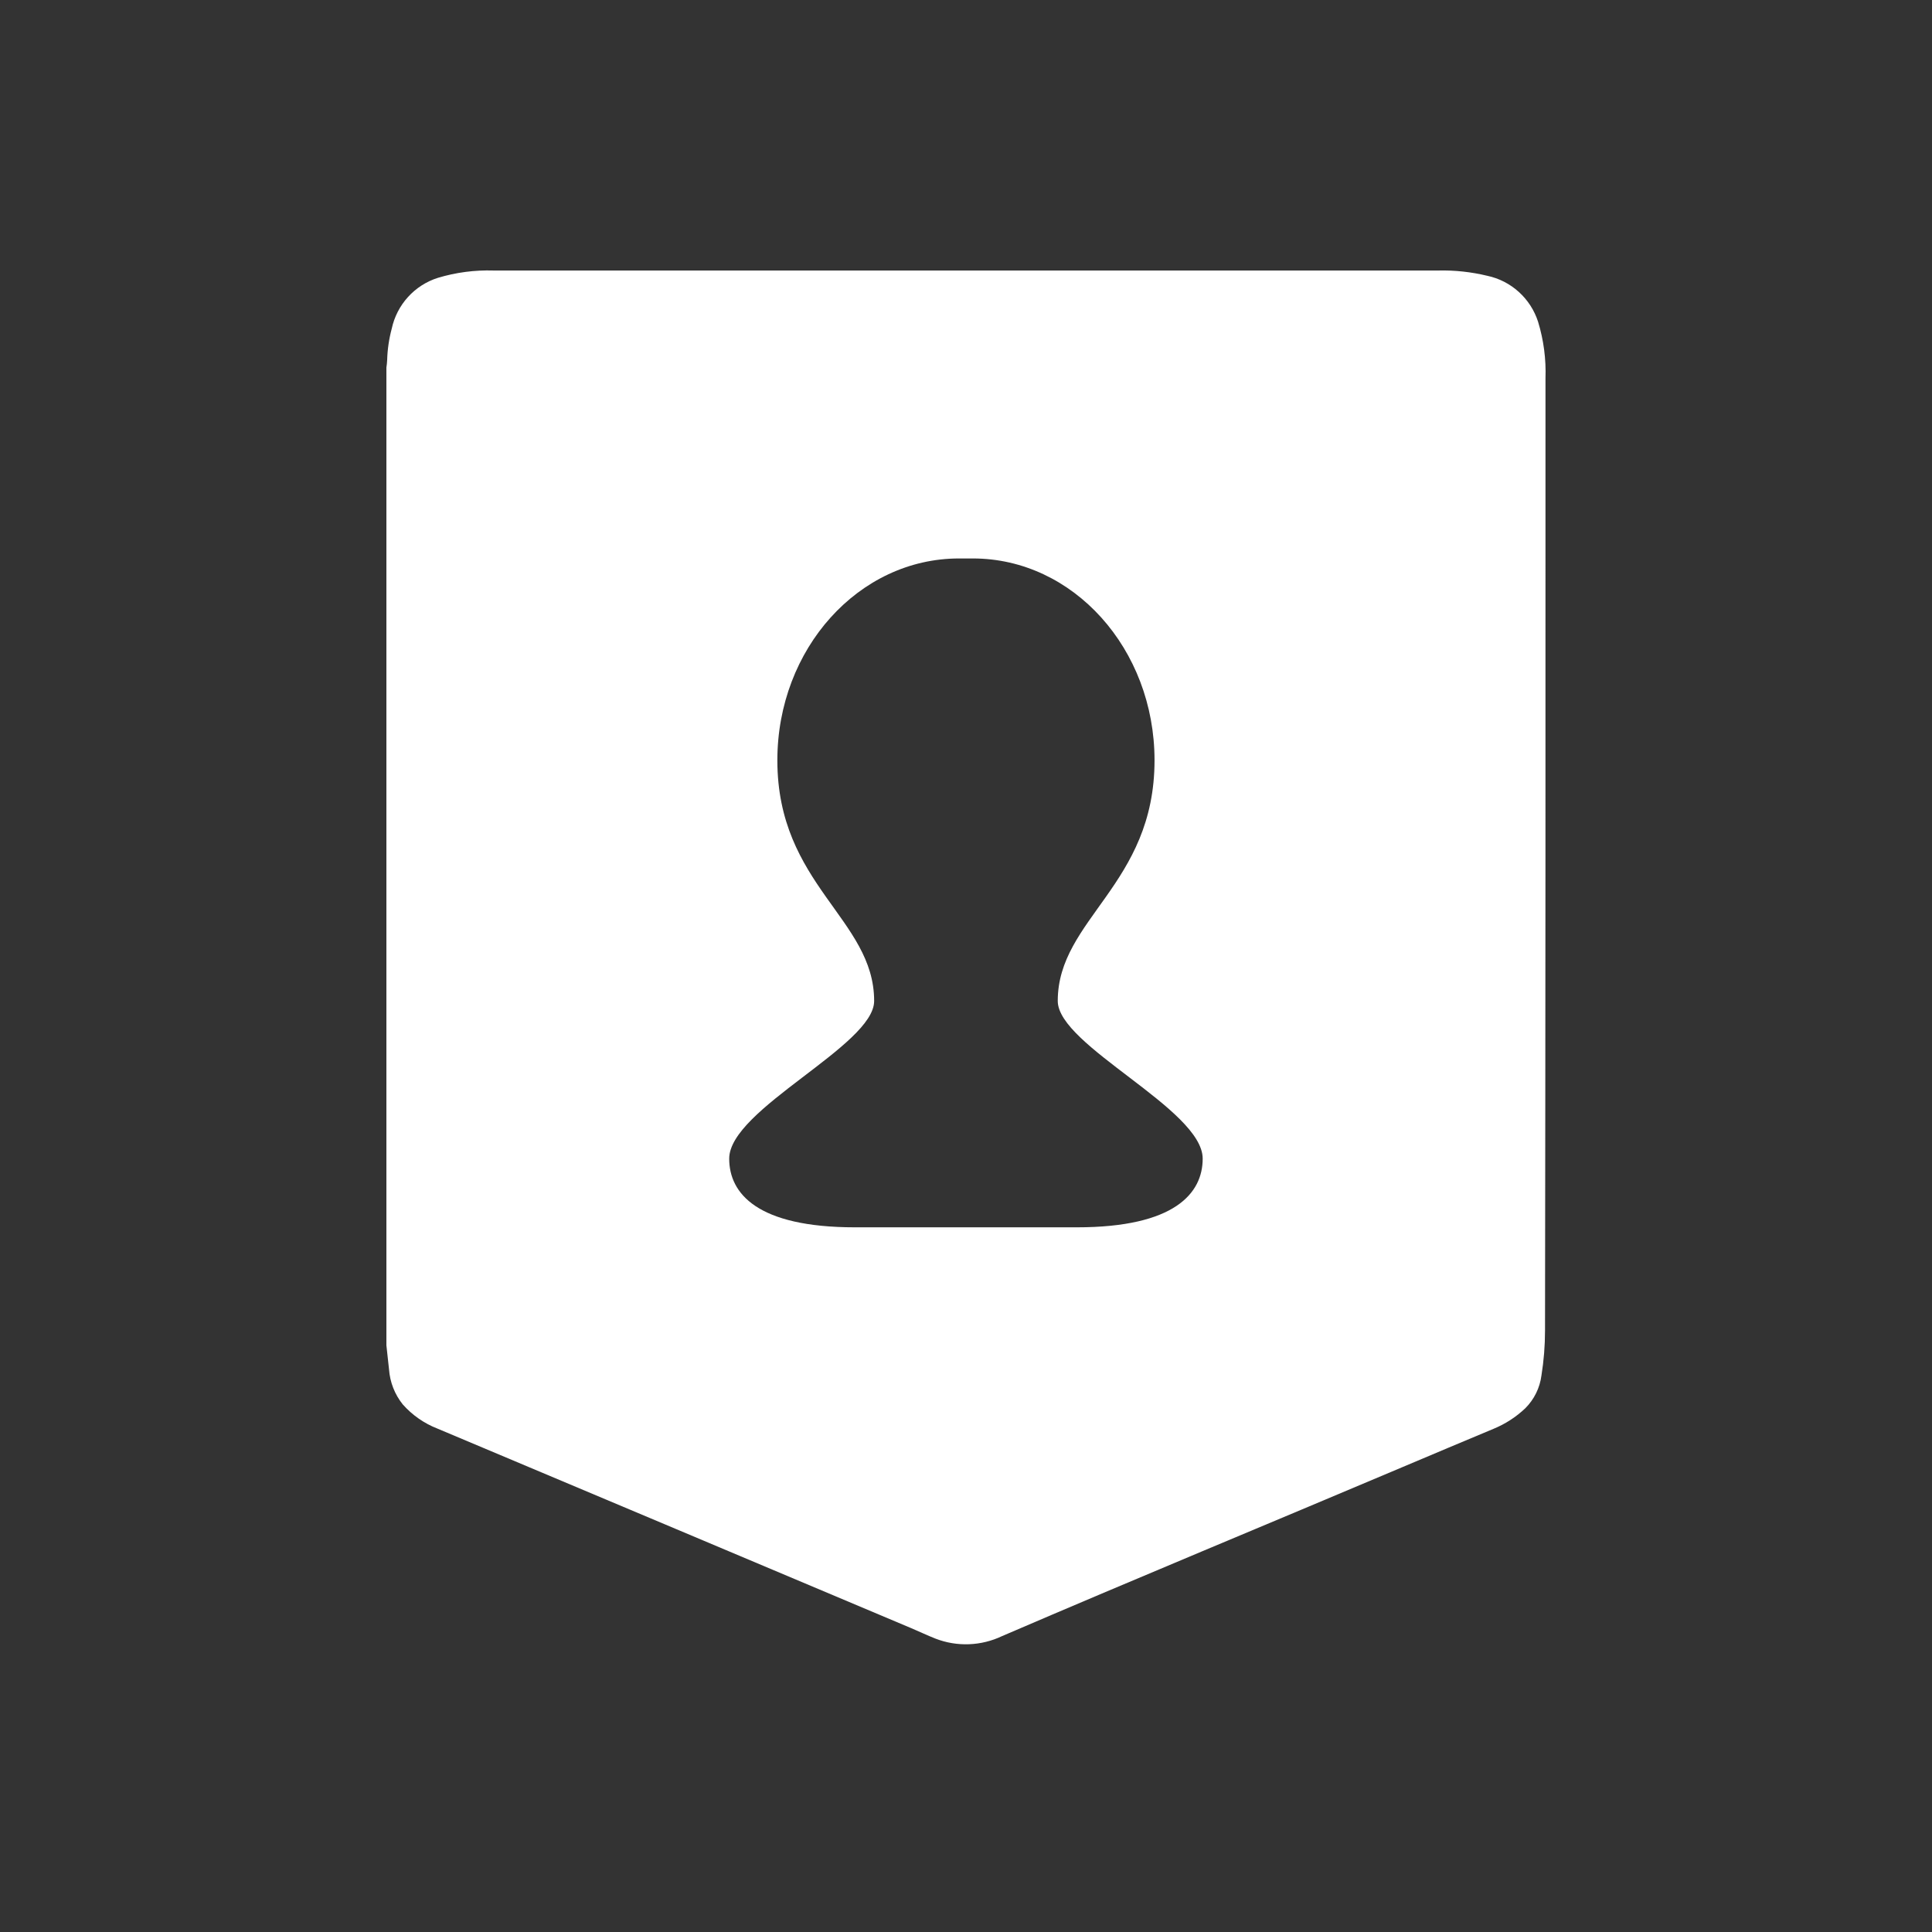 <svg width="120" height="120" viewBox="0 0 120 120" fill="none" xmlns="http://www.w3.org/2000/svg">
<rect x="0" y="0" width="120" height="120" fill="#333333" stroke="none"/>
<path d="M95.993 23.495C96.035 22.307 95.879 21.121 95.533 19.985C95.303 19.273 94.891 18.634 94.337 18.133C93.784 17.631 93.108 17.285 92.379 17.13C91.386 16.89 90.367 16.779 89.347 16.802C69.78 16.802 50.215 16.802 30.652 16.802C29.483 16.766 28.316 16.92 27.195 17.258C26.483 17.484 25.843 17.894 25.341 18.448C24.838 19.002 24.49 19.679 24.332 20.412C24.161 21.05 24.065 21.705 24.047 22.366C24.04 22.521 24.024 22.675 24 22.828V83.561C24.052 84.058 24.111 84.556 24.163 85.053C24.22 85.849 24.517 86.608 25.015 87.229C25.604 87.895 26.344 88.411 27.172 88.733L42.028 94.987L56.603 101.13C57.105 101.341 57.6 101.58 58.108 101.779C58.771 102.035 59.48 102.154 60.191 102.126C60.901 102.099 61.599 101.927 62.241 101.621C70.497 98.07 78.8 94.642 87.079 91.138C88.974 90.342 90.868 89.534 92.769 88.745C93.499 88.445 94.167 88.012 94.74 87.469C95.291 86.919 95.644 86.201 95.743 85.427C95.89 84.508 95.964 83.579 95.964 82.648C95.993 63.436 95.999 42.731 95.993 23.495ZM66.882 76.231H53.111C47.018 76.231 45.292 74.119 45.292 71.966C45.292 68.888 54.295 64.945 54.295 62.172C54.295 57.076 48.283 54.958 48.283 47.224C48.283 40.303 53.333 34.687 59.565 34.687H60.428C66.661 34.687 71.71 40.303 71.71 47.224C71.71 54.958 65.699 57.076 65.699 62.172C65.699 64.957 74.701 68.888 74.701 71.966C74.701 74.107 72.975 76.231 66.882 76.231Z" fill="white"/>
</svg>
